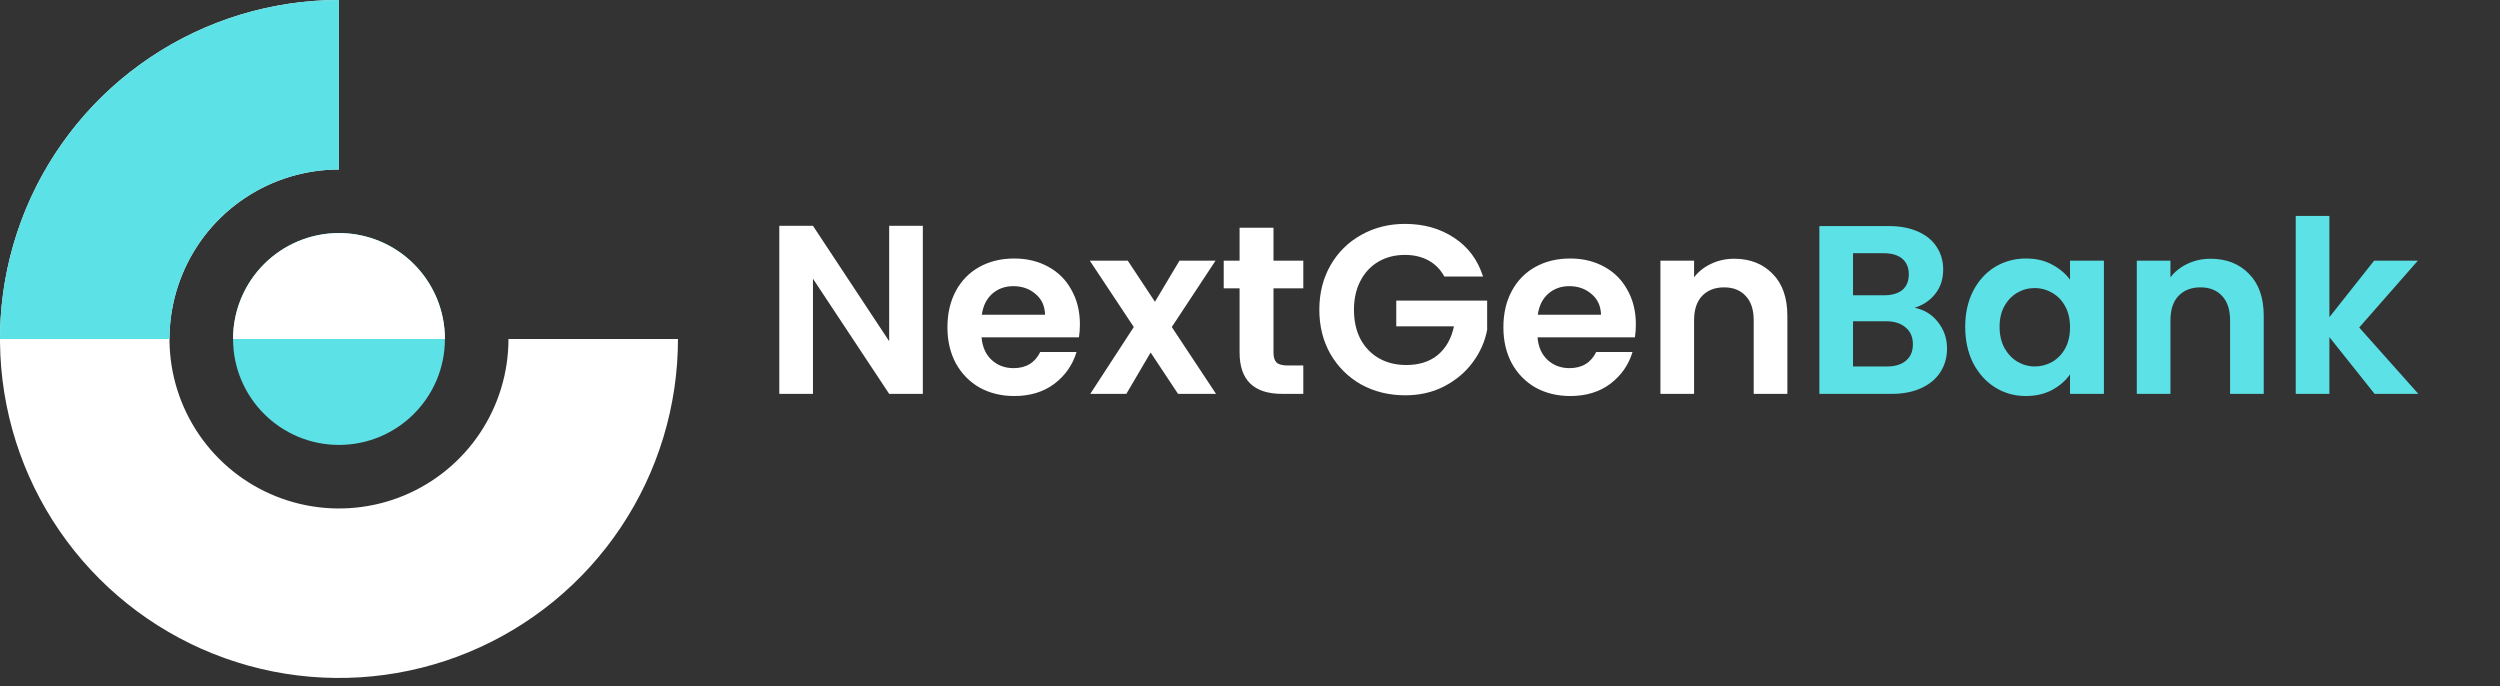 <svg width="266" height="73" viewBox="0 0 266 73" fill="none" xmlns="http://www.w3.org/2000/svg">
<rect x="0" y="0" width="266" height="73" fill="#333333" stroke="none"/>
<path d="M98.189 41.907H94.608L86.499 29.654V41.907H82.918V24.026H86.499L94.608 36.305V24.026H98.189V41.907ZM114.902 34.514C114.902 35.026 114.867 35.486 114.799 35.895H104.439C104.525 36.919 104.883 37.72 105.514 38.3C106.145 38.88 106.921 39.17 107.841 39.17C109.172 39.17 110.118 38.598 110.681 37.456H114.543C114.134 38.82 113.35 39.946 112.19 40.832C111.03 41.702 109.606 42.137 107.918 42.137C106.554 42.137 105.326 41.839 104.235 41.242C103.16 40.628 102.316 39.767 101.702 38.658C101.105 37.55 100.807 36.271 100.807 34.821C100.807 33.355 101.105 32.067 101.702 30.959C102.299 29.85 103.135 28.997 104.209 28.401C105.283 27.804 106.52 27.505 107.918 27.505C109.265 27.505 110.468 27.795 111.525 28.375C112.599 28.955 113.426 29.782 114.006 30.856C114.603 31.913 114.902 33.133 114.902 34.514ZM111.192 33.491C111.175 32.57 110.843 31.837 110.195 31.291C109.547 30.728 108.754 30.447 107.816 30.447C106.929 30.447 106.179 30.72 105.565 31.265C104.968 31.794 104.601 32.536 104.465 33.491H111.192ZM125.343 41.907L122.427 37.507L119.843 41.907H116.006L120.636 34.795L115.955 27.735H119.997L122.887 32.11L125.496 27.735H129.333L124.678 34.795L129.385 41.907H125.343ZM135.499 30.677V37.533C135.499 38.01 135.61 38.36 135.832 38.581C136.071 38.786 136.463 38.888 137.008 38.888H138.671V41.907H136.42C133.402 41.907 131.892 40.44 131.892 37.507V30.677H130.204V27.735H131.892V24.231H135.499V27.735H138.671V30.677H135.499ZM153.679 29.424C153.27 28.673 152.707 28.102 151.991 27.71C151.274 27.318 150.439 27.122 149.484 27.122C148.426 27.122 147.488 27.36 146.67 27.838C145.851 28.315 145.212 28.997 144.751 29.884C144.291 30.771 144.061 31.794 144.061 32.954C144.061 34.148 144.291 35.188 144.751 36.075C145.229 36.961 145.885 37.643 146.721 38.121C147.557 38.598 148.529 38.837 149.637 38.837C151.001 38.837 152.118 38.479 152.988 37.763C153.858 37.029 154.429 36.015 154.702 34.719H148.563V31.982H158.232V35.102C157.993 36.347 157.482 37.498 156.697 38.556C155.913 39.613 154.898 40.466 153.653 41.114C152.425 41.745 151.044 42.06 149.509 42.06C147.787 42.06 146.227 41.676 144.828 40.909C143.447 40.125 142.355 39.042 141.554 37.66C140.769 36.279 140.377 34.71 140.377 32.954C140.377 31.197 140.769 29.628 141.554 28.247C142.355 26.849 143.447 25.766 144.828 24.998C146.227 24.214 147.778 23.822 149.484 23.822C151.496 23.822 153.244 24.316 154.728 25.305C156.211 26.277 157.234 27.65 157.797 29.424H153.679ZM174.055 34.514C174.055 35.026 174.021 35.486 173.953 35.895H163.593C163.678 36.919 164.036 37.72 164.667 38.3C165.298 38.88 166.074 39.17 166.995 39.17C168.325 39.17 169.272 38.598 169.835 37.456H173.697C173.288 38.82 172.503 39.946 171.344 40.832C170.184 41.702 168.76 42.137 167.072 42.137C165.708 42.137 164.48 41.839 163.388 41.242C162.314 40.628 161.47 39.767 160.856 38.658C160.259 37.55 159.961 36.271 159.961 34.821C159.961 33.355 160.259 32.067 160.856 30.959C161.453 29.85 162.288 28.997 163.363 28.401C164.437 27.804 165.674 27.505 167.072 27.505C168.419 27.505 169.621 27.795 170.679 28.375C171.753 28.955 172.58 29.782 173.16 30.856C173.757 31.913 174.055 33.133 174.055 34.514ZM170.346 33.491C170.329 32.57 169.997 31.837 169.349 31.291C168.701 30.728 167.908 30.447 166.97 30.447C166.083 30.447 165.333 30.72 164.719 31.265C164.122 31.794 163.755 32.536 163.619 33.491H170.346ZM184.522 27.531C186.211 27.531 187.575 28.068 188.615 29.142C189.655 30.2 190.175 31.683 190.175 33.593V41.907H186.594V34.079C186.594 32.954 186.313 32.093 185.75 31.496C185.187 30.882 184.42 30.575 183.448 30.575C182.459 30.575 181.674 30.882 181.095 31.496C180.532 32.093 180.25 32.954 180.25 34.079V41.907H176.669V27.735H180.25V29.5C180.728 28.887 181.333 28.409 182.067 28.068C182.817 27.71 183.636 27.531 184.522 27.531Z" fill="white"/>
<path d="M203.711 32.749C204.717 32.937 205.544 33.44 206.192 34.258C206.84 35.077 207.164 36.015 207.164 37.072C207.164 38.027 206.925 38.871 206.448 39.605C205.987 40.321 205.314 40.883 204.427 41.293C203.54 41.702 202.491 41.907 201.281 41.907H193.581V24.052H200.948C202.159 24.052 203.199 24.248 204.069 24.64C204.956 25.032 205.621 25.578 206.064 26.277C206.525 26.977 206.755 27.77 206.755 28.656C206.755 29.697 206.473 30.566 205.911 31.265C205.365 31.965 204.632 32.459 203.711 32.749ZM197.162 31.419H200.436C201.289 31.419 201.946 31.231 202.406 30.856C202.867 30.464 203.097 29.91 203.097 29.194C203.097 28.477 202.867 27.923 202.406 27.531C201.946 27.139 201.289 26.942 200.436 26.942H197.162V31.419ZM200.769 38.991C201.639 38.991 202.312 38.786 202.79 38.377C203.284 37.967 203.532 37.388 203.532 36.637C203.532 35.87 203.276 35.273 202.764 34.847C202.253 34.403 201.562 34.182 200.692 34.182H197.162V38.991H200.769ZM209.097 34.77C209.097 33.337 209.379 32.067 209.941 30.959C210.521 29.85 211.297 28.997 212.269 28.401C213.258 27.804 214.358 27.505 215.569 27.505C216.626 27.505 217.547 27.718 218.332 28.145C219.133 28.571 219.773 29.108 220.25 29.756V27.735H223.857V41.907H220.25V39.835C219.79 40.5 219.15 41.054 218.332 41.498C217.53 41.924 216.601 42.137 215.543 42.137C214.35 42.137 213.258 41.83 212.269 41.216C211.297 40.602 210.521 39.741 209.941 38.633C209.379 37.507 209.097 36.219 209.097 34.77ZM220.25 34.821C220.25 33.951 220.08 33.209 219.739 32.596C219.398 31.965 218.937 31.487 218.357 31.163C217.777 30.822 217.155 30.651 216.49 30.651C215.825 30.651 215.211 30.814 214.648 31.138C214.085 31.462 213.625 31.939 213.267 32.57C212.926 33.184 212.755 33.917 212.755 34.77C212.755 35.623 212.926 36.373 213.267 37.021C213.625 37.652 214.085 38.138 214.648 38.479C215.228 38.82 215.842 38.991 216.49 38.991C217.155 38.991 217.777 38.829 218.357 38.505C218.937 38.163 219.398 37.686 219.739 37.072C220.08 36.441 220.25 35.691 220.25 34.821ZM235.208 27.531C236.896 27.531 238.26 28.068 239.3 29.142C240.341 30.2 240.861 31.683 240.861 33.593V41.907H237.28V34.079C237.28 32.954 236.998 32.093 236.436 31.496C235.873 30.882 235.105 30.575 234.133 30.575C233.144 30.575 232.36 30.882 231.78 31.496C231.217 32.093 230.936 32.954 230.936 34.079V41.907H227.355V27.735H230.936V29.5C231.413 28.887 232.019 28.409 232.752 28.068C233.502 27.71 234.321 27.531 235.208 27.531ZM252.657 41.907L247.848 35.87V41.907H244.266V22.977H247.848V33.747L252.605 27.735H257.261L251.02 34.847L257.312 41.907H252.657Z" fill="#5CE1E6"/>
<path d="M36.068 0C28.934 -8.50666e-08 21.961 2.115 16.03 6.079C10.098 10.042 5.475 15.675 2.745 22.265C0.016 28.856 -0.699 36.108 0.693 43.104C2.085 50.101 5.52 56.527 10.564 61.572C15.608 66.616 22.035 70.051 29.031 71.443C36.028 72.834 43.28 72.12 49.87 69.39C56.461 66.66 62.094 62.037 66.057 56.106C70.02 50.175 72.136 43.201 72.136 36.068L54.102 36.068C54.102 39.635 53.044 43.121 51.062 46.087C49.081 49.053 46.264 51.364 42.969 52.729C39.674 54.094 36.048 54.451 32.55 53.755C29.051 53.059 25.838 51.342 23.316 48.82C20.794 46.298 19.076 43.084 18.38 39.586C17.685 36.088 18.042 32.462 19.407 29.166C20.772 25.871 23.083 23.055 26.049 21.073C29.014 19.092 32.501 18.034 36.068 18.034V0Z" fill="white"/>
<path d="M36.068 0C31.331 -5.64821e-08 26.641 0.933 22.265 2.745C17.889 4.558 13.913 7.215 10.564 10.564C7.215 13.913 4.558 17.889 2.745 22.265C0.933 26.641 -7.1519e-07 31.331 0 36.068H18.034C18.034 33.7 18.5 31.355 19.407 29.166C20.313 26.979 21.641 24.991 23.316 23.316C24.991 21.641 26.979 20.313 29.166 19.407C31.355 18.5 33.7 18.034 36.068 18.034V0Z" fill="#5CE1E6"/>
<circle cx="36.068" cy="36.068" r="11.271" fill="#5CE1E6"/>
<path d="M47.339 36.068C47.339 34.588 47.047 33.122 46.481 31.755C45.915 30.387 45.084 29.145 44.038 28.098C42.991 27.051 41.749 26.221 40.381 25.655C39.014 25.088 37.548 24.797 36.068 24.797C34.588 24.797 33.122 25.088 31.755 25.655C30.387 26.221 29.145 27.051 28.098 28.098C27.051 29.145 26.221 30.387 25.655 31.755C25.088 33.122 24.797 34.588 24.797 36.068L36.068 36.068H47.339Z" fill="white"/>
</svg>

